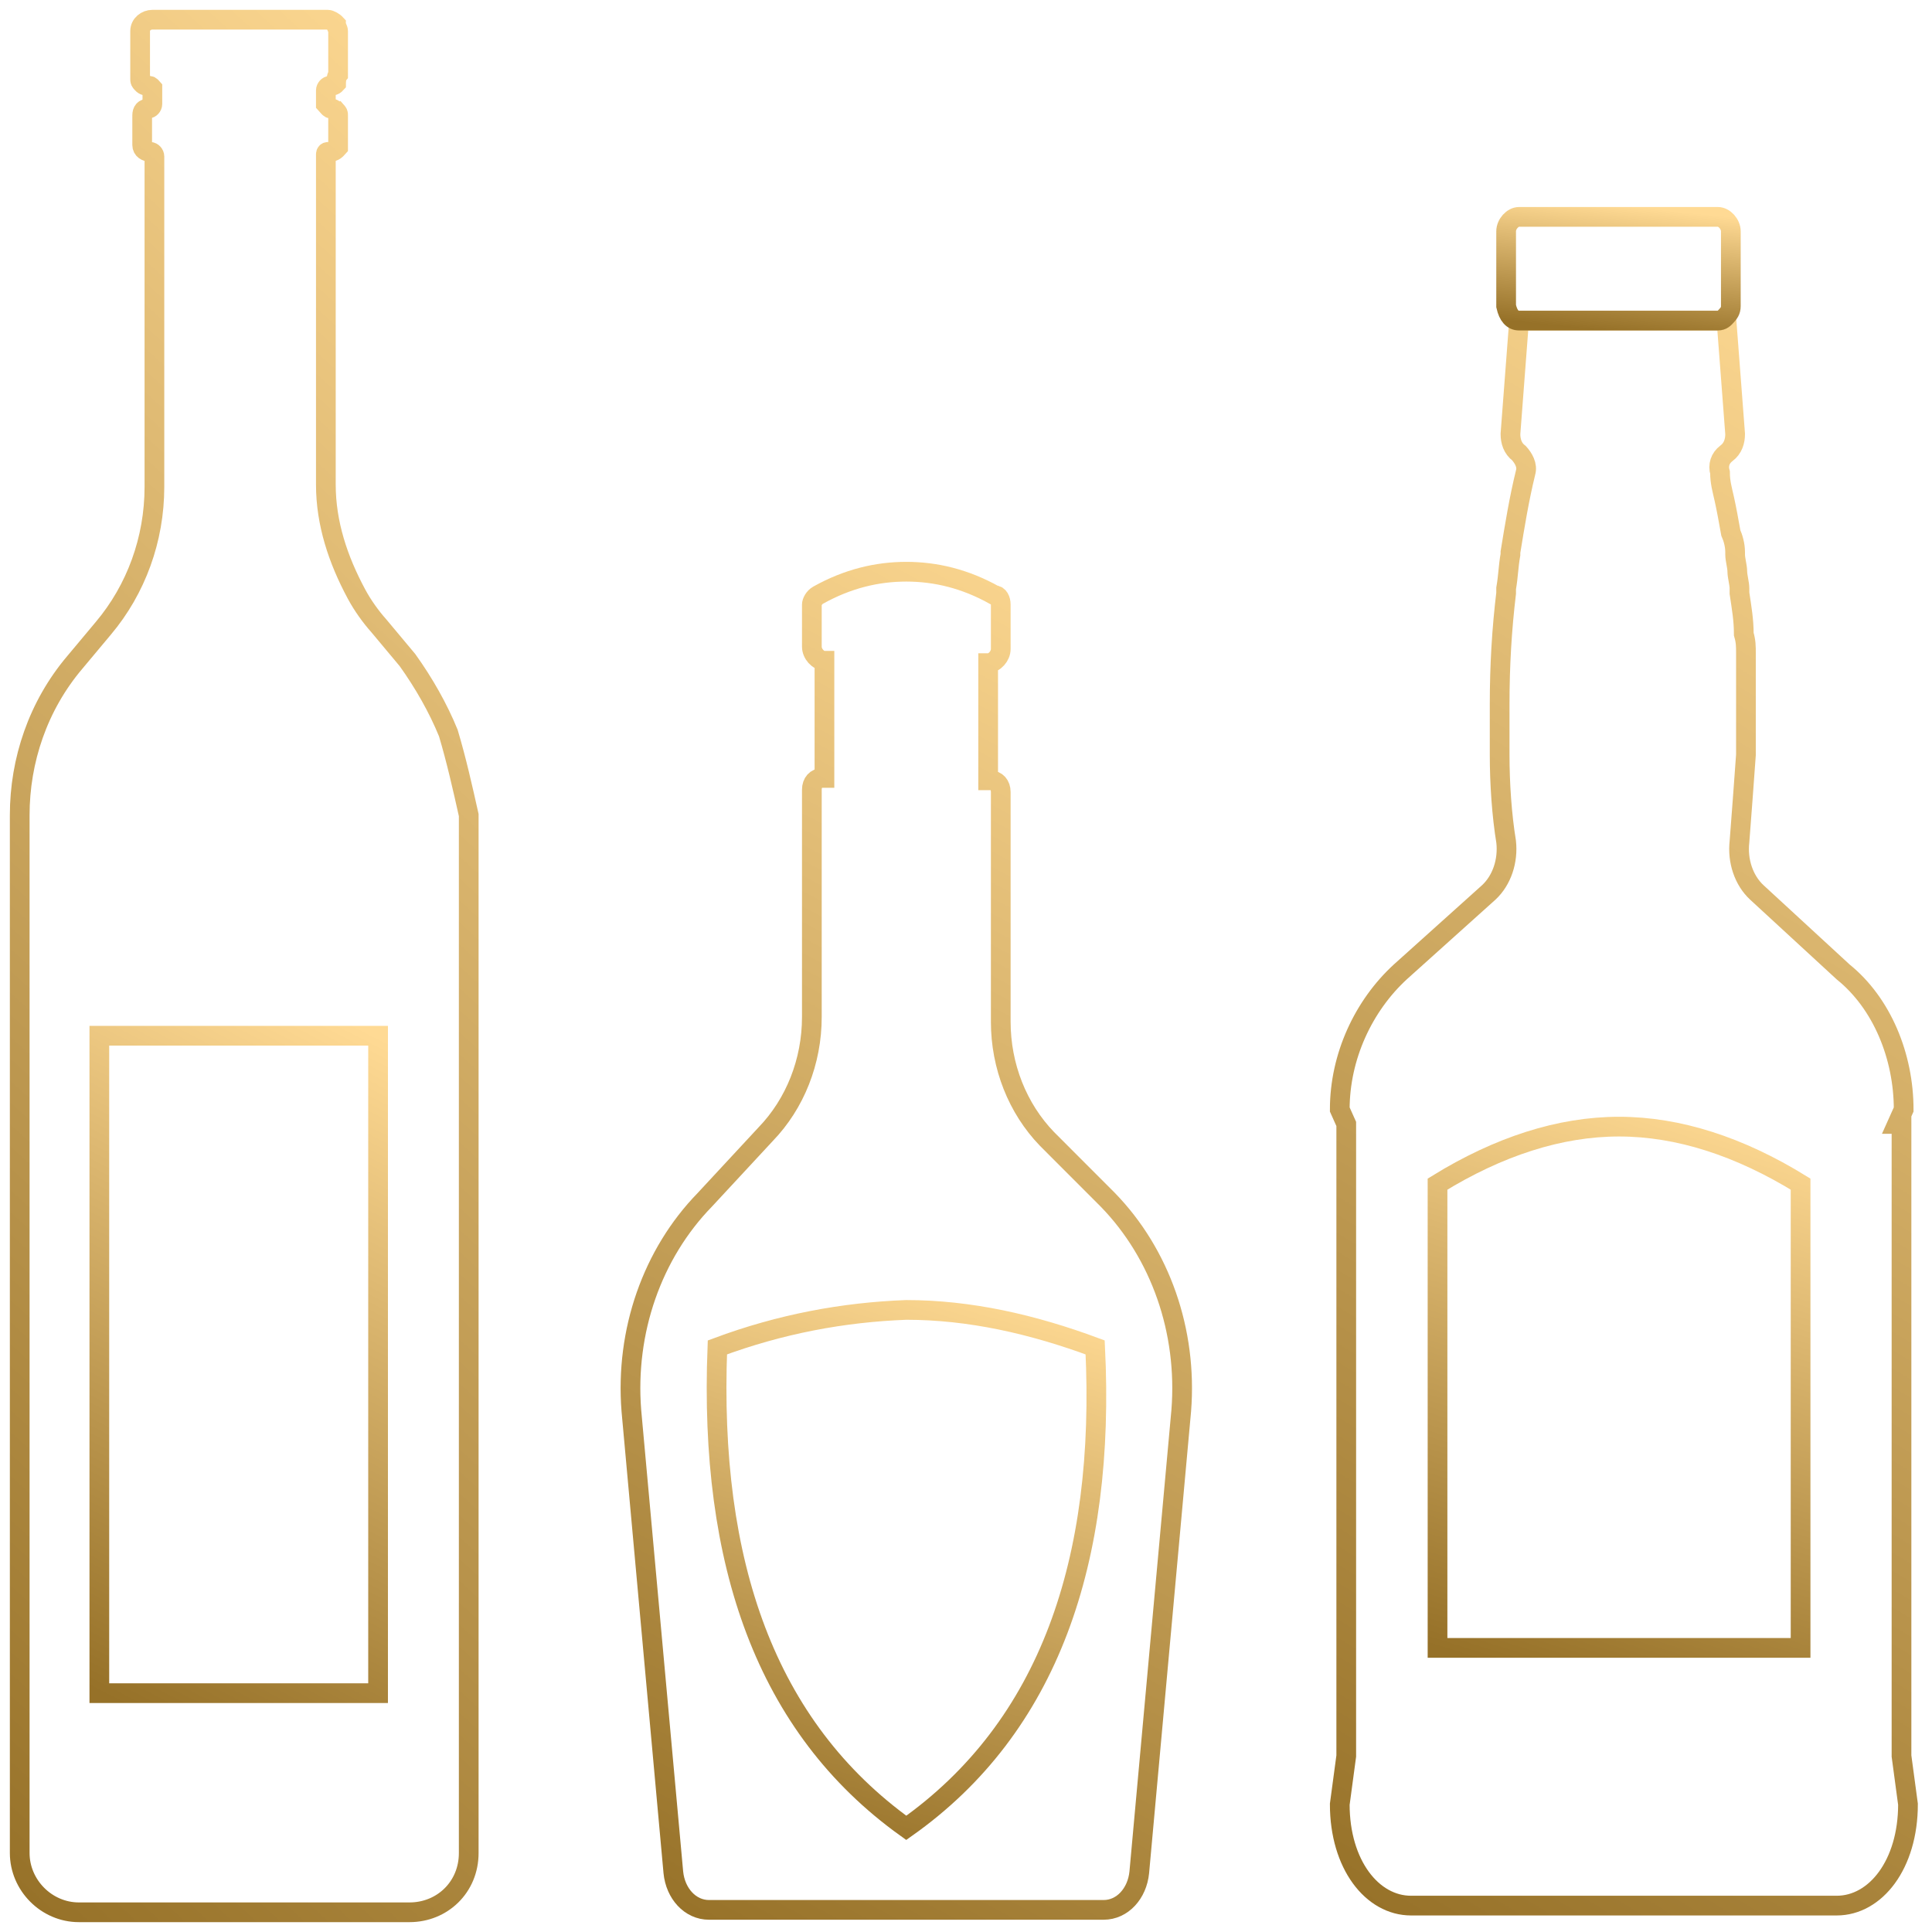 <svg width="98" height="98" viewBox="0 0 98 98" fill="none" xmlns="http://www.w3.org/2000/svg">
<path d="M96.234 57.012L96.563 56.278C96.563 53.586 95.467 50.893 93.494 49.302L89.11 45.264C88.453 44.652 88.124 43.673 88.234 42.694C88.343 41.348 88.453 39.757 88.562 38.289C88.562 37.432 88.562 36.576 88.562 35.719C88.562 35.23 88.562 34.74 88.562 34.251C88.562 33.883 88.562 33.516 88.562 33.149C88.562 32.782 88.562 32.537 88.453 32.17C88.453 31.436 88.343 30.824 88.234 30.09C88.234 29.968 88.234 29.968 88.234 29.845C88.234 29.6 88.124 29.233 88.124 28.988C88.124 28.744 88.014 28.377 88.014 28.132V28.009C88.014 27.642 87.905 27.275 87.795 27.03C87.686 26.419 87.576 25.807 87.466 25.317C87.357 24.828 87.247 24.461 87.247 23.971C87.138 23.604 87.247 23.237 87.576 22.992C87.905 22.747 88.014 22.38 88.014 22.013L87.576 16.262H77.055L76.617 22.013C76.617 22.38 76.726 22.747 77.055 22.992C77.274 23.237 77.494 23.604 77.384 23.971C77.055 25.317 76.836 26.663 76.617 28.009V28.132C76.507 28.744 76.507 29.233 76.398 29.845C76.398 29.968 76.398 29.968 76.398 30.09C76.178 31.925 76.069 33.761 76.069 35.719C76.069 36.576 76.069 37.432 76.069 38.289C76.069 39.757 76.178 41.348 76.398 42.694C76.507 43.673 76.178 44.652 75.521 45.264L71.028 49.302C69.165 51.016 67.959 53.586 67.959 56.278L68.288 57.012V89.074L67.959 91.521C67.959 94.58 69.603 96.661 71.576 96.661H93.165C95.138 96.661 96.782 94.58 96.782 91.521L96.453 89.074V57.012H96.234Z" stroke="url(#paint0_linear)" stroke-miterlimit="10"/>
<path d="M77.056 16.262H82.097H87.138C87.358 16.262 87.467 16.14 87.577 16.017C87.686 15.895 87.796 15.773 87.796 15.528V11.734C87.796 11.367 87.467 11 87.138 11H82.097H77.056C76.727 11 76.398 11.367 76.398 11.734V15.528C76.508 16.017 76.727 16.262 77.056 16.262Z" stroke="url(#paint1_linear)" stroke-miterlimit="10"/>
<path d="M72.918 83.588V60.064C76.018 58.154 79.118 57.148 82.126 57.148C85.135 57.148 88.234 58.154 91.334 60.064V83.588H72.918Z" stroke="url(#paint2_linear)" stroke-miterlimit="10"/>
<path d="M56.192 60.858L53.105 57.768C51.614 56.222 50.763 54.083 50.763 51.824V40.174C50.763 39.818 50.55 39.58 50.23 39.58H50.124V33.636C50.443 33.636 50.763 33.279 50.763 32.923V30.664C50.763 30.427 50.656 30.189 50.443 30.189C48.953 29.357 47.462 29 45.972 29C44.482 29 42.991 29.357 41.501 30.189C41.288 30.308 41.181 30.545 41.181 30.664V32.804C41.181 33.161 41.501 33.517 41.82 33.517V39.461H41.714C41.394 39.461 41.181 39.699 41.181 40.055V51.586C41.181 53.845 40.33 55.985 38.839 57.53L35.752 60.858C33.09 63.593 31.706 67.516 32.026 71.557L34.155 94.976C34.261 96.046 35.007 96.878 35.965 96.878H55.979C56.937 96.878 57.683 96.046 57.789 94.976L59.918 71.557C60.238 67.516 58.854 63.593 56.192 60.858Z" stroke="url(#paint3_linear)" stroke-miterlimit="10"/>
<path d="M45.97 92.717C38.837 87.605 35.963 79.284 36.389 68.347C39.582 67.159 42.776 66.564 45.97 66.445C49.164 66.445 52.358 67.159 55.551 68.347C56.084 79.165 53.209 87.605 45.97 92.717Z" stroke="url(#paint4_linear)" stroke-miterlimit="10"/>
<path d="M20.67 33.484C21.498 34.64 22.223 35.911 22.741 37.183C23.155 38.57 23.465 39.957 23.776 41.344L23.776 41.344V93.994C23.776 95.728 22.43 97 20.774 97H12.388H4.002C2.346 97 1 95.613 1 93.994V41.344C1 38.57 1.932 35.796 3.795 33.599L5.245 31.865C6.901 29.9 7.833 27.357 7.833 24.698V7.936C7.833 7.82 7.729 7.705 7.626 7.705C7.419 7.705 7.212 7.589 7.212 7.358V5.855C7.212 5.624 7.315 5.508 7.522 5.508C7.626 5.508 7.729 5.393 7.729 5.277V4.584V4.468C7.626 4.352 7.626 4.352 7.522 4.352C7.419 4.352 7.315 4.352 7.212 4.237L7.212 4.237C7.108 4.121 7.108 4.121 7.108 4.006V1.578C7.108 1.231 7.419 1 7.729 1H12.181H16.633C16.736 1 16.943 1.116 17.047 1.231C17.047 1.347 17.15 1.462 17.15 1.578V3.775C17.047 3.891 17.047 4.237 17.047 4.237C16.943 4.352 16.84 4.352 16.736 4.352C16.633 4.352 16.529 4.468 16.529 4.584V5.277L16.633 5.393C16.736 5.508 16.736 5.508 16.84 5.508C16.943 5.508 16.943 5.624 17.047 5.624C17.15 5.74 17.15 5.74 17.15 5.855V7.358V7.474C17.047 7.589 16.943 7.705 16.736 7.705H16.633C16.529 7.705 16.529 7.82 16.529 7.82V20.074V24.582C16.529 26.548 17.15 28.397 18.082 30.131C18.393 30.709 18.807 31.287 19.221 31.75L20.67 33.484Z" stroke="url(#paint5_linear)" stroke-miterlimit="10"/>
<path d="M19.178 52.537H5.039V85.885H19.178V52.537Z" stroke="url(#paint6_linear)" stroke-miterlimit="10"/>
<defs>
<linearGradient id="paint0_linear" x1="96.782" y1="16.262" x2="53.308" y2="87.751" gradientUnits="userSpaceOnUse">
<stop stop-color="#FFDA94"/>
<stop offset="1" stop-color="#967128"/>
</linearGradient>
<linearGradient id="paint1_linear" x1="87.796" y1="11" x2="87.157" y2="17.345" gradientUnits="userSpaceOnUse">
<stop stop-color="#FFDA94"/>
<stop offset="1" stop-color="#967128"/>
</linearGradient>
<linearGradient id="paint2_linear" x1="91.334" y1="57.148" x2="82.154" y2="86.479" gradientUnits="userSpaceOnUse">
<stop stop-color="#FFDA94"/>
<stop offset="1" stop-color="#967128"/>
</linearGradient>
<linearGradient id="paint3_linear" x1="59.964" y1="29" x2="25.798" y2="93.608" gradientUnits="userSpaceOnUse">
<stop stop-color="#FFDA94"/>
<stop offset="1" stop-color="#967128"/>
</linearGradient>
<linearGradient id="paint4_linear" x1="55.613" y1="66.445" x2="46.873" y2="95.846" gradientUnits="userSpaceOnUse">
<stop stop-color="#FFDA94"/>
<stop offset="1" stop-color="#967128"/>
</linearGradient>
<linearGradient id="paint5_linear" x1="23.776" y1="1" x2="-34.48" y2="64.398" gradientUnits="userSpaceOnUse">
<stop stop-color="#FFDA94"/>
<stop offset="1" stop-color="#967128"/>
</linearGradient>
<linearGradient id="paint6_linear" x1="19.178" y1="52.537" x2="2.66" y2="84.661" gradientUnits="userSpaceOnUse">
<stop stop-color="#FFDA94"/>
<stop offset="1" stop-color="#967128"/>
</linearGradient>
</defs>
</svg>
